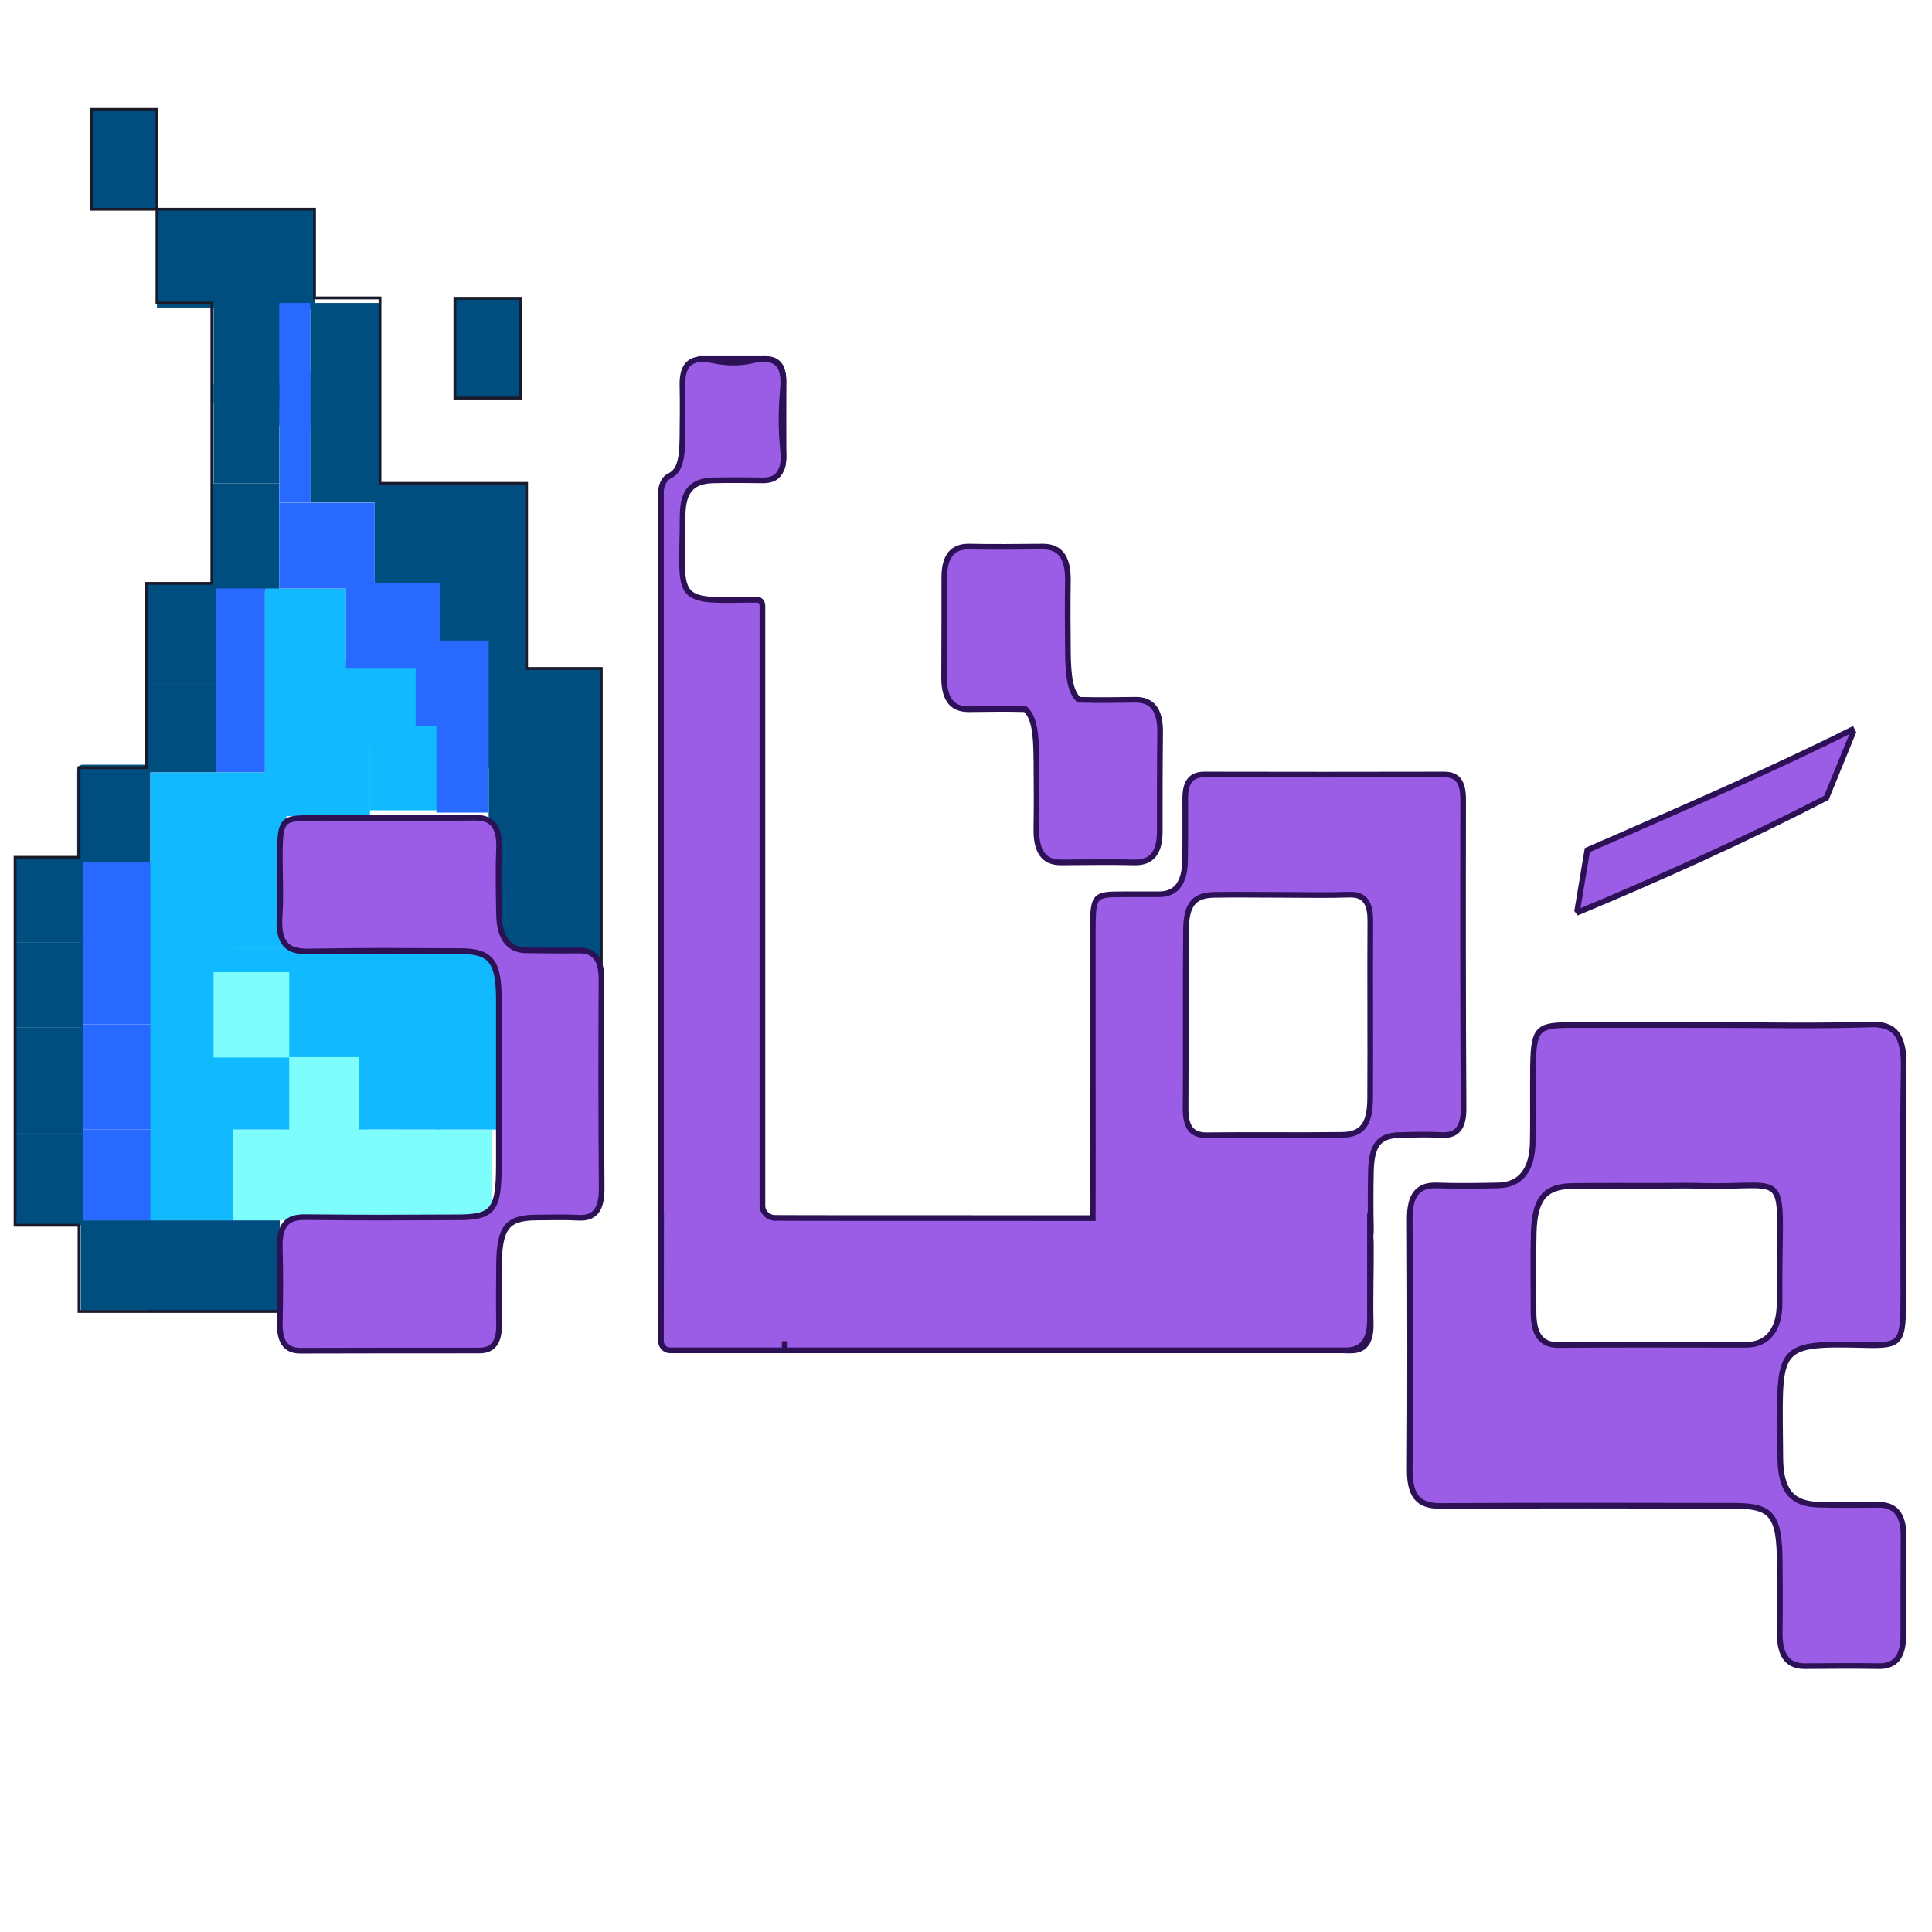 <?xml version="1.0" encoding="utf-8"?>
<!-- Generator: Adobe Illustrator 27.3.1, SVG Export Plug-In . SVG Version: 6.00 Build 0)  -->
<svg version="1.1" id="Layer_1" xmlns="http://www.w3.org/2000/svg" xmlns:xlink="http://www.w3.org/1999/xlink" x="0px" y="0px"
	 viewBox="0 0 1024 1024" style="enable-background:new 0 0 1024 1024;" xml:space="preserve">
<style type="text/css">
	.st0{fill:#9B5DE5;stroke:#2C1156;stroke-width:3;stroke-miterlimit:10;}
	.st1{fill:#004D80;}
	.st2{fill:#2869FF;}
	.st3{fill:#7DFEFC;}
	.st4{fill:#11BAFF;}
	.st5{fill:none;stroke:#191B2B;stroke-width:2;stroke-miterlimit:10;}
	.st6{fill:none;stroke:#191B2B;stroke-width:1.5;stroke-miterlimit:10;}
</style>
<g>
	<path class="st0" d="M725.9,653c0,1.6,0,3.2,0,4.8c0.2-0.8,0.3-1.7,0.4-2.7C726.3,654.3,726.1,653.7,725.9,653z"/>
	<g>
		<path class="st0" d="M614.7,440.7c0,11.4-4.4,16.5-13.1,16.4c-13-0.3-26.1-0.1-39.2,0c-9.5,0.1-13.4-6.3-13.1-18.3
			c0.2-12.2,0.1-24.4,0-36.6c-0.1-14.2-1.3-22.1-5.8-26.3c-10.1-0.3-20.1-0.1-30.2,0c-8.6,0-12.9-5.3-12.9-16.7
			c0.1-17.7,0.1-35.4,0.1-53.1c0-11.4,4.4-16.5,13.1-16.4c13.1,0.3,26.1,0.1,39.2,0c9.5,0,13.4,6.3,13.2,18.3
			c-0.2,12.2-0.1,24.4,0,36.6c0.1,14.2,1.3,22.1,5.8,26.3c10.1,0.3,20.1,0.1,30.2,0c8.6,0,12.9,5.3,12.9,16.7
			C614.7,405.3,614.7,423,614.7,440.7z"/>
	</g>
	<path class="st0" d="M726.5,701.3c0.3,10.1-3.3,14.6-10.7,14.5h-2.6c8.4,0,12.7-5.1,12.7-16.4c0-13.9,0-27.7,0-41.6
		c0-1.6,0-3.2,0-4.8c0.2,0.7,0.3,1.3,0.4,2c0.2,1.2,0.3,2.5,0.3,3.9C726.7,673.1,726.2,687.2,726.5,701.3z"/>
	<path class="st0" d="M987.5,712.9c20.8,0.5,21.3-0.5,21.3-27.1c0-40-0.5-79.9,0.2-119.9c0.3-17.7-4.9-23.4-18.1-22.9
		c-27,0.9-54.1,0.3-81.1,0.3c-26.1,0-52.2-0.1-78.4,0c-17.3,0.1-18.8,2.3-18.9,25.3c-0.1,12.1,0.1,24.2-0.1,36.3
		c-0.2,15.6-6.7,23.2-18.5,23.4c-10.7,0.2-21.5,0.4-32.2,0c-10-0.4-14.6,4.8-14.5,18.1c0.2,44.2,0.3,88.4,0,132.6
		c-0.1,15.8,6.3,19.3,16.8,19.2c51.8-0.3,103.5-0.2,155.3-0.1c20,0,23.9,5.1,24,30.5c0.1,12.1,0.2,24.2,0,36.3
		c-0.2,11.9,3.7,18.2,13.2,18.2c13.1-0.1,26.1-0.2,39.2,0c8.7,0.2,13.1-4.9,13.1-16.2c0-17.6,0-35.1,0.1-52.7
		c0.1-11.3-4.3-16.6-12.9-16.6c-10.7,0.1-21.5,0.2-32.2-0.1c-14-0.4-20.1-7.4-20.2-24.9C943.3,714,939.2,711.7,987.5,712.9z
		 M943.2,690.6c0.1,14.3-6.5,22.2-17.8,22.2c-33.1,0-66.2-0.2-99.3,0.1c-9.8,0.1-13.4-6.3-13.3-17.9c0-13.9-0.3-27.8,0.1-41.7
		c0.5-17.9,5.9-24.4,20.2-24.7c15.4-0.2,30.8-0.1,46.1-0.1c7,0,14-0.2,21,0C951.9,630.1,942.6,615.2,943.2,690.6z"/>
	<path class="st0" d="M415.3,202.5c-0.1,13.1,0,26.1,0,39.2c0,2.4-0.3,4.4-0.8,6.1c0.7-2.5,0.8-5.6,0.4-9.4c-1.1-10.8-1-21.7,0-32.5
		c1.2-13.2-4.3-17.5-16.4-14.7c-6.9,1.6-14,1.3-20.8-0.1c-2.6-0.5-4.8-0.7-6.7-0.6l0.1-0.2h34.7
		C412.2,190.2,415.4,194.1,415.3,202.5z"/>
	<path class="st0" d="M775.5,423.8c0-9-2.7-13.3-10-13.3c-42.4,0.1-84.8,0.1-127.2,0c-7.3,0-10.2,4.4-10.1,13.2
		c0,10.9,0.1,21.8-0.1,32.7c-0.2,11.5-4.7,17.6-13.8,17.6c-6.3,0-12.6,0-18.9,0c-15.9,0-16.1,0.3-16.2,20.3v75
		c0,25.4,0.1,50.9,0,76.3c-79,0-163.7,0-168.5-0.1c-3.3,0-6.6-2.8-6.6-6.4v-318c0-1.8-1.1-3.2-2.5-3.2h-5.7
		c-39.4,0.9-34.3-0.7-34.1-44.6c0.1-13.2,5-18.5,16.5-18.7c8.8-0.2,17.5-0.1,26.3,0c4.7,0,7.8-1.7,9.4-5.5c0.1-0.2,0.2-0.4,0.3-0.7
		c0.1-0.2,0.2-0.5,0.3-0.7c0.7-2.5,0.8-5.6,0.4-9.4c-1.1-10.8-1-21.7,0-32.5c1.2-13.2-4.3-17.5-16.4-14.7c-6.9,1.6-14,1.3-20.8-0.1
		c-2.6-0.5-4.8-0.7-6.7-0.6c-6.8,0.5-9.5,5.2-9.4,13.6c0.2,9.1,0.1,18.2,0,27.3c-0.1,12.5-1.5,18.4-6.9,21c-2.8,1.3-4.5,5-4.5,8.9
		v383h0.1c0,30.9-0.1,56.1-0.1,66.5c0,2.7,2.1,5,4.7,5l60.9,0c0-0.7,0-2.3,0-4.8l0.1,4.8h297.4c8.4,0,12.7-5.1,12.7-16.4
		c0-13.9,0-27.7,0-41.6c0-1.6,0-3.2,0-4.8c0.2,0.7,0.3,1.3,0.4,2c0.1-1.2,0.1-2.4,0.1-3.8c-0.2-10-0.2-20,0-30
		c0.3-14.3,4.2-19.3,15.5-19.5c7.3-0.2,14.7-0.4,22.1,0c7.9,0.4,11.6-3.7,11.5-14.3C775.4,532.9,775.4,478.4,775.5,423.8z
		 M726.2,582.5c-0.1,13.5-4.3,18.9-14.9,19c-23.8,0.3-47.6-0.1-71.5,0.2c-8,0.1-11.5-3.9-11.4-14.5c0.2-31.3-0.1-62.7,0.2-94.1
		c0.1-13.7,4.2-18.6,14.9-18.8c11.9-0.2,23.8,0,35.7,0s23.8,0.3,35.7-0.1c7.9-0.3,11.5,3.5,11.4,14.2
		C726.1,519.8,726.4,551.1,726.2,582.5z"/>
	<rect x="112.3" y="256.2" class="st1" width="35.7" height="57.1"/>
	<rect x="83.2" y="110.9" class="st1" width="34.8" height="52.1"/>
	<rect x="48.4" y="58" class="st1" width="34.8" height="52.9"/>
	<rect x="118" y="110.9" class="st1" width="48.7" height="52.9"/>
	<rect x="198.6" y="256.2" class="st1" width="34.8" height="52.9"/>
	<rect x="241.1" y="158.1" class="st1" width="34.8" height="52.9"/>
	<rect x="233.3" y="256.2" class="st1" width="45.7" height="52.9"/>
	<rect x="233.3" y="309.2" class="st1" width="45.7" height="52.9"/>
	<rect x="258" y="354.3" class="st1" width="60.7" height="52.9"/>
	<rect x="259" y="406.9" class="st1" width="59.7" height="108.4"/>
	<rect x="42.8" y="497.7" class="st2" width="40.4" height="45.2"/>
	<rect x="152.1" y="555.4" class="st3" width="41.9" height="45.2"/>
	<rect x="140.4" y="384.3" class="st4" width="55.7" height="48.3"/>
	<rect x="195.9" y="384.3" class="st4" width="40.1" height="45.2"/>
	<rect x="181.4" y="350.7" class="st4" width="40.1" height="45.2"/>
	<rect x="42.8" y="457" class="st2" width="40.1" height="45.2"/>
	<rect x="80.5" y="453.2" class="st4" width="69.8" height="49"/>
	<rect x="231.3" y="384.3" class="st2" width="27.7" height="46.4"/>
	
		<rect x="121.7" y="223.6" transform="matrix(-1.836970e-16 1 -1 -1.836970e-16 388.139 75.645)" class="st2" width="69.1" height="16.5"/>
	
		<rect x="120.7" y="181.6" transform="matrix(-1.836970e-16 1 -1 -1.836970e-16 346.102 39.89)" class="st2" width="64.9" height="22.8"/>
	<rect x="42.8" y="542.9" class="st2" width="40.4" height="55.8"/>
	<rect x="113.2" y="542.9" class="st4" width="40.1" height="55.8"/>
	<rect x="190.4" y="542.9" class="st4" width="43" height="55.8"/>
	<rect x="231.7" y="542.9" class="st4" width="40.1" height="55.8"/>
	<rect x="123.2" y="502.2" class="st4" width="148.7" height="58.1"/>
	<rect x="43.9" y="598.7" class="st2" width="39.3" height="48.1"/>
	<rect x="8" y="454.4" class="st1" width="35.9" height="45.2"/>
	<path class="st1" d="M79.7,457H40.5v-48.2c0-1.9,1.5-3.5,3.5-3.5h35.7V457z"/>
	<rect x="8" y="499.5" class="st1" width="35.9" height="45.2"/>
	<rect x="8" y="544.7" class="st1" width="35.9" height="55.8"/>
	<rect x="8" y="600.5" class="st1" width="35.9" height="48.8"/>
	<rect x="42.8" y="646.8" class="st1" width="35.1" height="47.7"/>
	<rect x="77.8" y="646.8" class="st1" width="70.5" height="48.2"/>
	<rect x="140.4" y="311.9" class="st4" width="43" height="95.4"/>
	<rect x="113.2" y="203.3" class="st1" width="34.8" height="52.9"/>
	<rect x="113.2" y="158.9" class="st1" width="34.8" height="54.6"/>
	<rect x="164.5" y="160.6" class="st1" width="36.9" height="52.9"/>
	<rect x="164.5" y="213.5" class="st1" width="36.9" height="52.9"/>
	<rect x="183.4" y="309.2" class="st2" width="49.9" height="45.2"/>
	<rect x="220.3" y="339.5" class="st2" width="38.7" height="45.2"/>
	<rect x="148" y="266.5" class="st2" width="50.6" height="45.4"/>
	<rect x="114.4" y="311.9" class="st2" width="26" height="97.5"/>
	<rect x="77.5" y="362.1" class="st1" width="36.9" height="47.3"/>
	<rect x="77.5" y="309.2" class="st1" width="36.9" height="52.9"/>
	<rect x="79.7" y="409.4" class="st4" width="72.1" height="46.1"/>
	<rect x="194" y="598.8" class="st3" width="66.6" height="48.7"/>
	<rect x="123.7" y="598.8" class="st3" width="86.8" height="48"/>
	<rect x="79.7" y="455.5" class="st4" width="44" height="191.3"/>
	<rect x="113.2" y="515.3" class="st3" width="40.1" height="45.2"/>
	<path class="st5" d="M148.4,695.1"/>
	<polyline class="st6" points="148.4,695.1 41.9,695.1 41.9,649.4 8,649.4 8,454.4 41.9,454.4 41.9,406.9 77.5,406.9 77.5,309.2 
		112.3,309.2 112.3,160.6 83.2,160.6 83.2,110.9 48.4,110.9 48.4,58 83.2,58 83.2,110.9 166.7,110.9 166.7,157.9 201.4,157.9 
		201.4,256.2 279.1,256.2 279.1,354.3 318.7,354.3 318.7,519.3 	"/>
	<rect x="241.1" y="158.1" class="st6" width="34.8" height="52.9"/>
	<path class="st0" d="M182.7,433.5c22.9,0,45.7,0.3,68.6-0.1c9.3-0.2,13.7,4.2,13.2,16.8c-0.5,11.6-0.2,23.2,0,34.7
		c0.2,12,5,18.7,14.5,18.8c9.3,0.1,18.6,0.2,27.9,0.1c8.2-0.1,12,4.7,11.9,15.6c-0.2,36.8-0.2,73.5,0.1,110.3
		c0.1,11.9-4,16.3-12.7,15.7c-7.3-0.4-14.7-0.1-22.1-0.1c-15.3,0.1-19.4,5.3-19.6,24.8c-0.1,10.6-0.2,21.2,0,31.7
		c0.2,9.5-3.1,14-10.4,14c-47.3,0-47.7,0-94.9,0.1c-7.9,0-11.1-4.9-10.9-14.9c0.3-13.1,0.4-26.2,0-39.3c-0.4-12.6,4-16.7,13.3-16.6
		c42.6,0.4,38.4,0.2,81,0.1c18.8,0,21.8-3.9,21.8-27.8c0-29.2,0-58.4,0-87.6c0-20.2-4.2-25.6-20.2-25.7c-42.6-0.1-38.4-0.4-81,0.2
		c-10.8,0.1-16-4-15-18.9c0.7-10.5,0.1-21.1,0.1-31.7c0.1-18.6,1.1-20.1,15.1-20.1C185.4,433.4,160.6,433.5,182.7,433.5z"/>
	<g>
		<path class="st0" d="M968,422.9c-43.8,22.6-88.2,42.5-131.3,60.5l-0.7-0.9l5.3-31.9c49.8-21.7,101.7-44.4,140.2-63.8l0.7,1.4
			L968,422.9z"/>
	</g>
</g>
</svg>

